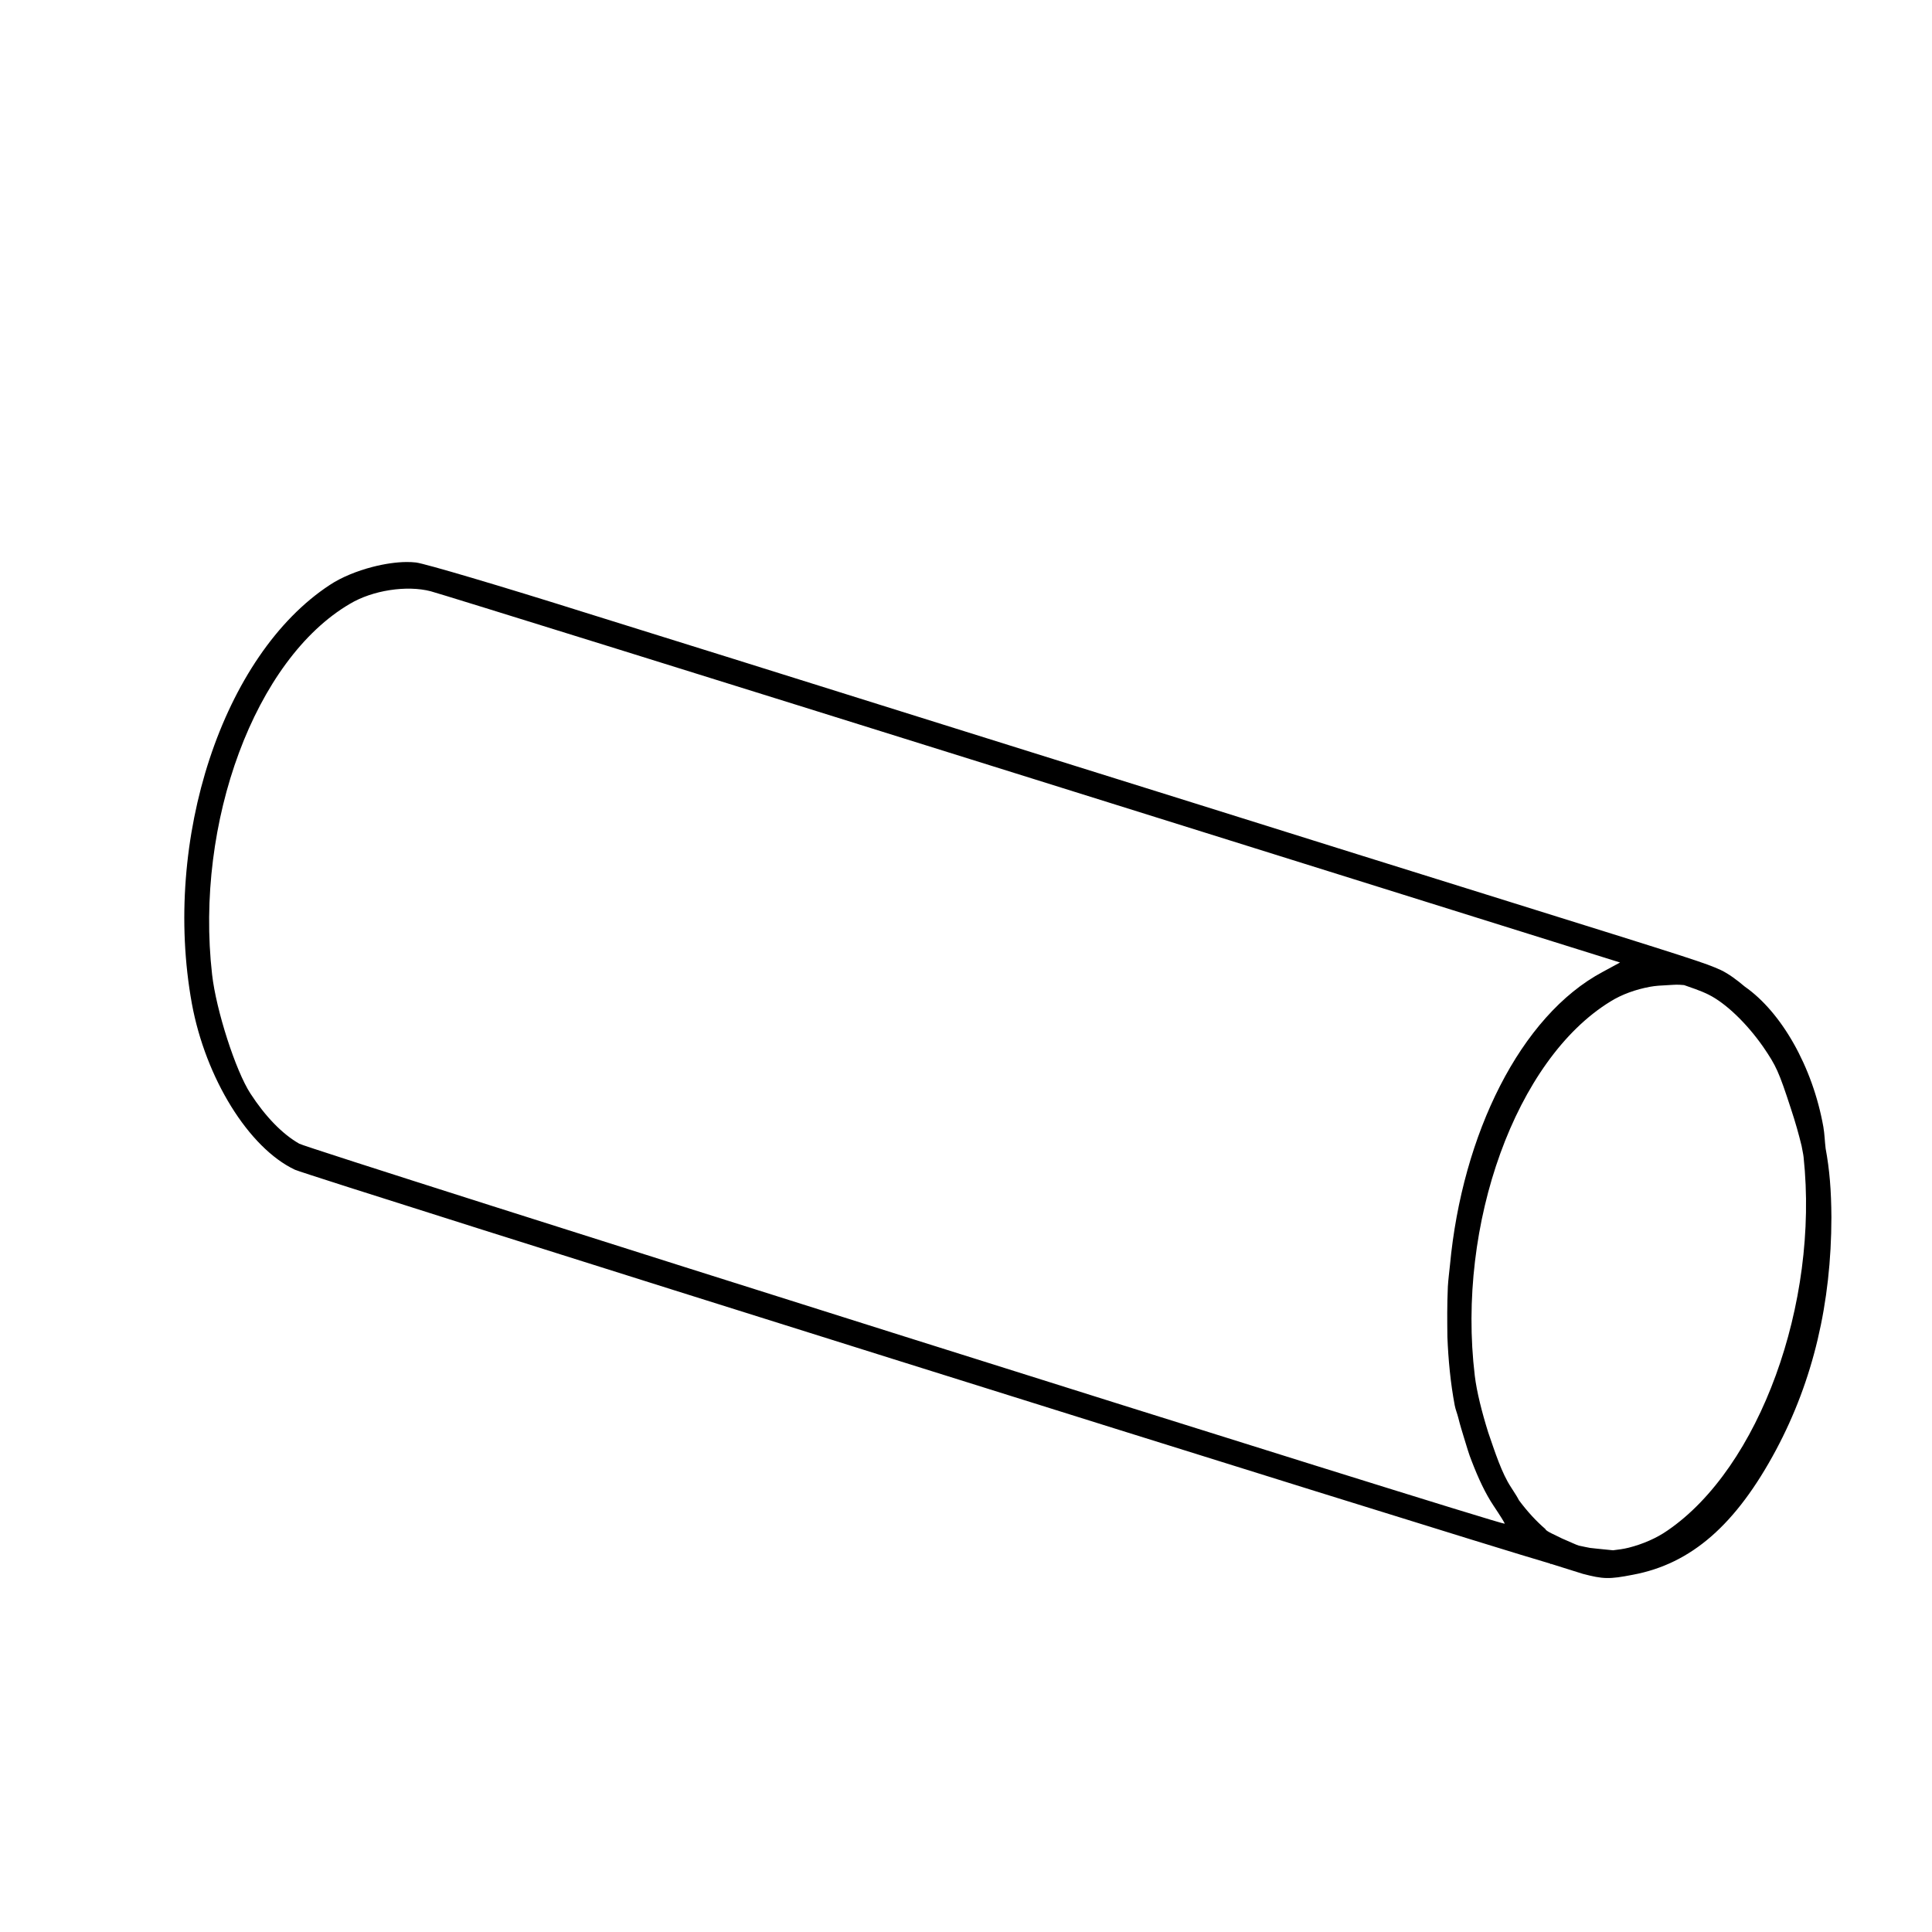 <?xml version="1.0" encoding="UTF-8" standalone="no"?>
<svg
   version="1.0"
   width="512pt"
   height="512pt"
   viewBox="0 0 512 512"
   preserveAspectRatio="xMidYMid meet"
   id="svg6"
   sodipodi:docname="cylinder.svg"
   inkscape:version="1.1.1 (3bf5ae0d25, 2021-09-20)"
   xmlns:inkscape="http://www.inkscape.org/namespaces/inkscape"
   xmlns:sodipodi="http://sodipodi.sourceforge.net/DTD/sodipodi-0.dtd"
   xmlns="http://www.w3.org/2000/svg"
   xmlns:svg="http://www.w3.org/2000/svg">
  <defs
     id="defs10" />
  <sodipodi:namedview
     id="namedview8"
     pagecolor="#ffffff"
     bordercolor="#666666"
     borderopacity="1.0"
     inkscape:pageshadow="2"
     inkscape:pageopacity="0.0"
     inkscape:pagecheckerboard="0"
     inkscape:document-units="pt"
     showgrid="false"
     inkscape:snap-nodes="false"
     inkscape:zoom="1.2773438"
     inkscape:cx="455.24159"
     inkscape:cy="348.77064"
     inkscape:window-width="1858"
     inkscape:window-height="1177"
     inkscape:window-x="54"
     inkscape:window-y="-8"
     inkscape:window-maximized="1"
     inkscape:current-layer="g4" />
  <g
     transform="translate(0,512) scale(0.1,-0.1)"
     fill="#000000"
     stroke="none"
     id="g4">
    <path
       id="path2"
       style="fill:#000000;fill-opacity:1;stroke-width:0.817"
       d="m 1077.087,3630.609 c -27.114,-0.226 -58.436,-4.877 -89.59,-12.92 -41.538,-10.724 -82.79,-27.465 -113.394,-47.783 -283.608,-185.674 -444.65,-674.852 -365.625,-1109.68 36.456,-197.68 150.408,-382.189 273.105,-440.142 37.772,-17.342 3072.61,-970.008 3326.177,-1043.659 0.934,-0.54 1.833,-1.363 2.768,-1.89 -0.141,0.533 -0.182,0.652 -0.307,1.113 6.317,-1.832 81.721,-25.799 84.272,-26.44 54.096,-14.156 69.971,-14.756 132.876,-2.446 154.969,28.925 273.411,132.766 379.541,331.187 98.274,184.369 146.26,389.011 146.499,616.29 -0.406,71.159 -4.864,125.972 -15.322,182.286 -2.35,18.99 -2.722,38.457 -6.006,57.173 -28.561,160.268 -111.45,304.16 -208.066,371.558 -21.882,18.565 -43.57,34.385 -63.355,43.872 -41.579,18.866 -64.68,26.451 -563.994,182.242 -204.649,63.76 -578.294,180.58 -830.903,259.952 -252.349,78.563 -628.061,196.643 -835.532,261.475 -206.704,65.014 -558.293,174.873 -780.381,244.073 -222.349,70.008 -423.136,129.458 -447.217,132.451 -7.941,0.946 -16.509,1.364 -25.547,1.289 z m 12.568,-70.679 c 18.303,-0.46 35.795,-2.673 51.562,-6.768 27.945,-7.301 748.311,-231.664 1601.279,-498.575 l 1550.771,-485.303 -45.674,-24.771 c -218.559,-116.272 -372.583,-430.671 -405.029,-777.086 -1.94,-19.151 -4.472,-37.998 -5.61,-57.276 -2.178,-51.972 -1.685,-87.498 -1.201,-133.125 2.446,-61.071 8.189,-121.921 19.468,-181.626 2.206,-11.511 6.886,-22.112 9.609,-33.486 4.614,-18.572 9.791,-35.304 15.19,-52.954 6.574,-20.878 12.218,-41.702 20.332,-61.626 17.128,-44.466 36.018,-85.307 57.598,-117.451 17.558,-26.305 30.992,-47.493 29.458,-47.856 -13.038,-3.093 -3166.971,991.672 -3194.194,1006.979 -45.459,25.781 -90.266,72.6 -129.521,132.935 -39.256,60.335 -90.849,220.477 -101.631,315.425 -46.084,404.336 114.51,835.934 365.317,982.487 30.105,18.023 67.789,30.445 105.835,36.313 19.023,2.934 38.137,4.225 56.441,3.765 z M 4442.419,2510.441 c 5.766,0.094 10.653,-0.217 20.64,-1.055 49.001,-16.734 57.32,-21.701 64.893,-25.268 44.969,-22.365 100.617,-75.224 144.975,-138.823 33.999,-49.943 40.93,-64.418 73.081,-163.14 12.271,-36.97 21.033,-68.543 28.389,-98.804 1.606,-9.75 4.373,-20.935 5.303,-29.722 41.262,-388.641 -117.346,-823.445 -360.791,-989.767 -29.225,-20.384 -65.712,-36.041 -102.51,-45.366 -14.082,-3.569 -27.971,-5.29 -41.748,-6.914 -36.166,3.303 -52.584,5.524 -60.776,6.27 -12.741,2.517 -12.505,2.34 -29.956,6.138 -5.706,1.513 -21.732,9.221 -44.59,18.955 -17.36,8.911 -42.959,19.22 -43.858,24.902 -24.342,20.864 -47.87,46.44 -70.151,76.392 -2.861,5.785 -8.531,15.544 -21.05,34.541 -24.34,36.727 -42.141,92.168 -60.425,145.327 -16.594,53.039 -30.438,107.745 -35.493,149.824 -48.579,402.955 109.4,838.708 359.356,991.935 30,18.824 67.598,32.253 105.615,39.141 14.549,2.636 28.936,3.386 43.198,4.043 13.489,0.801 20.133,1.298 25.898,1.392 z"
       sodipodi:nodetypes="sscccccccccccccccccccssccccccccccccscsccssscccccccsccccccccccscs" />
  </g>
</svg>
